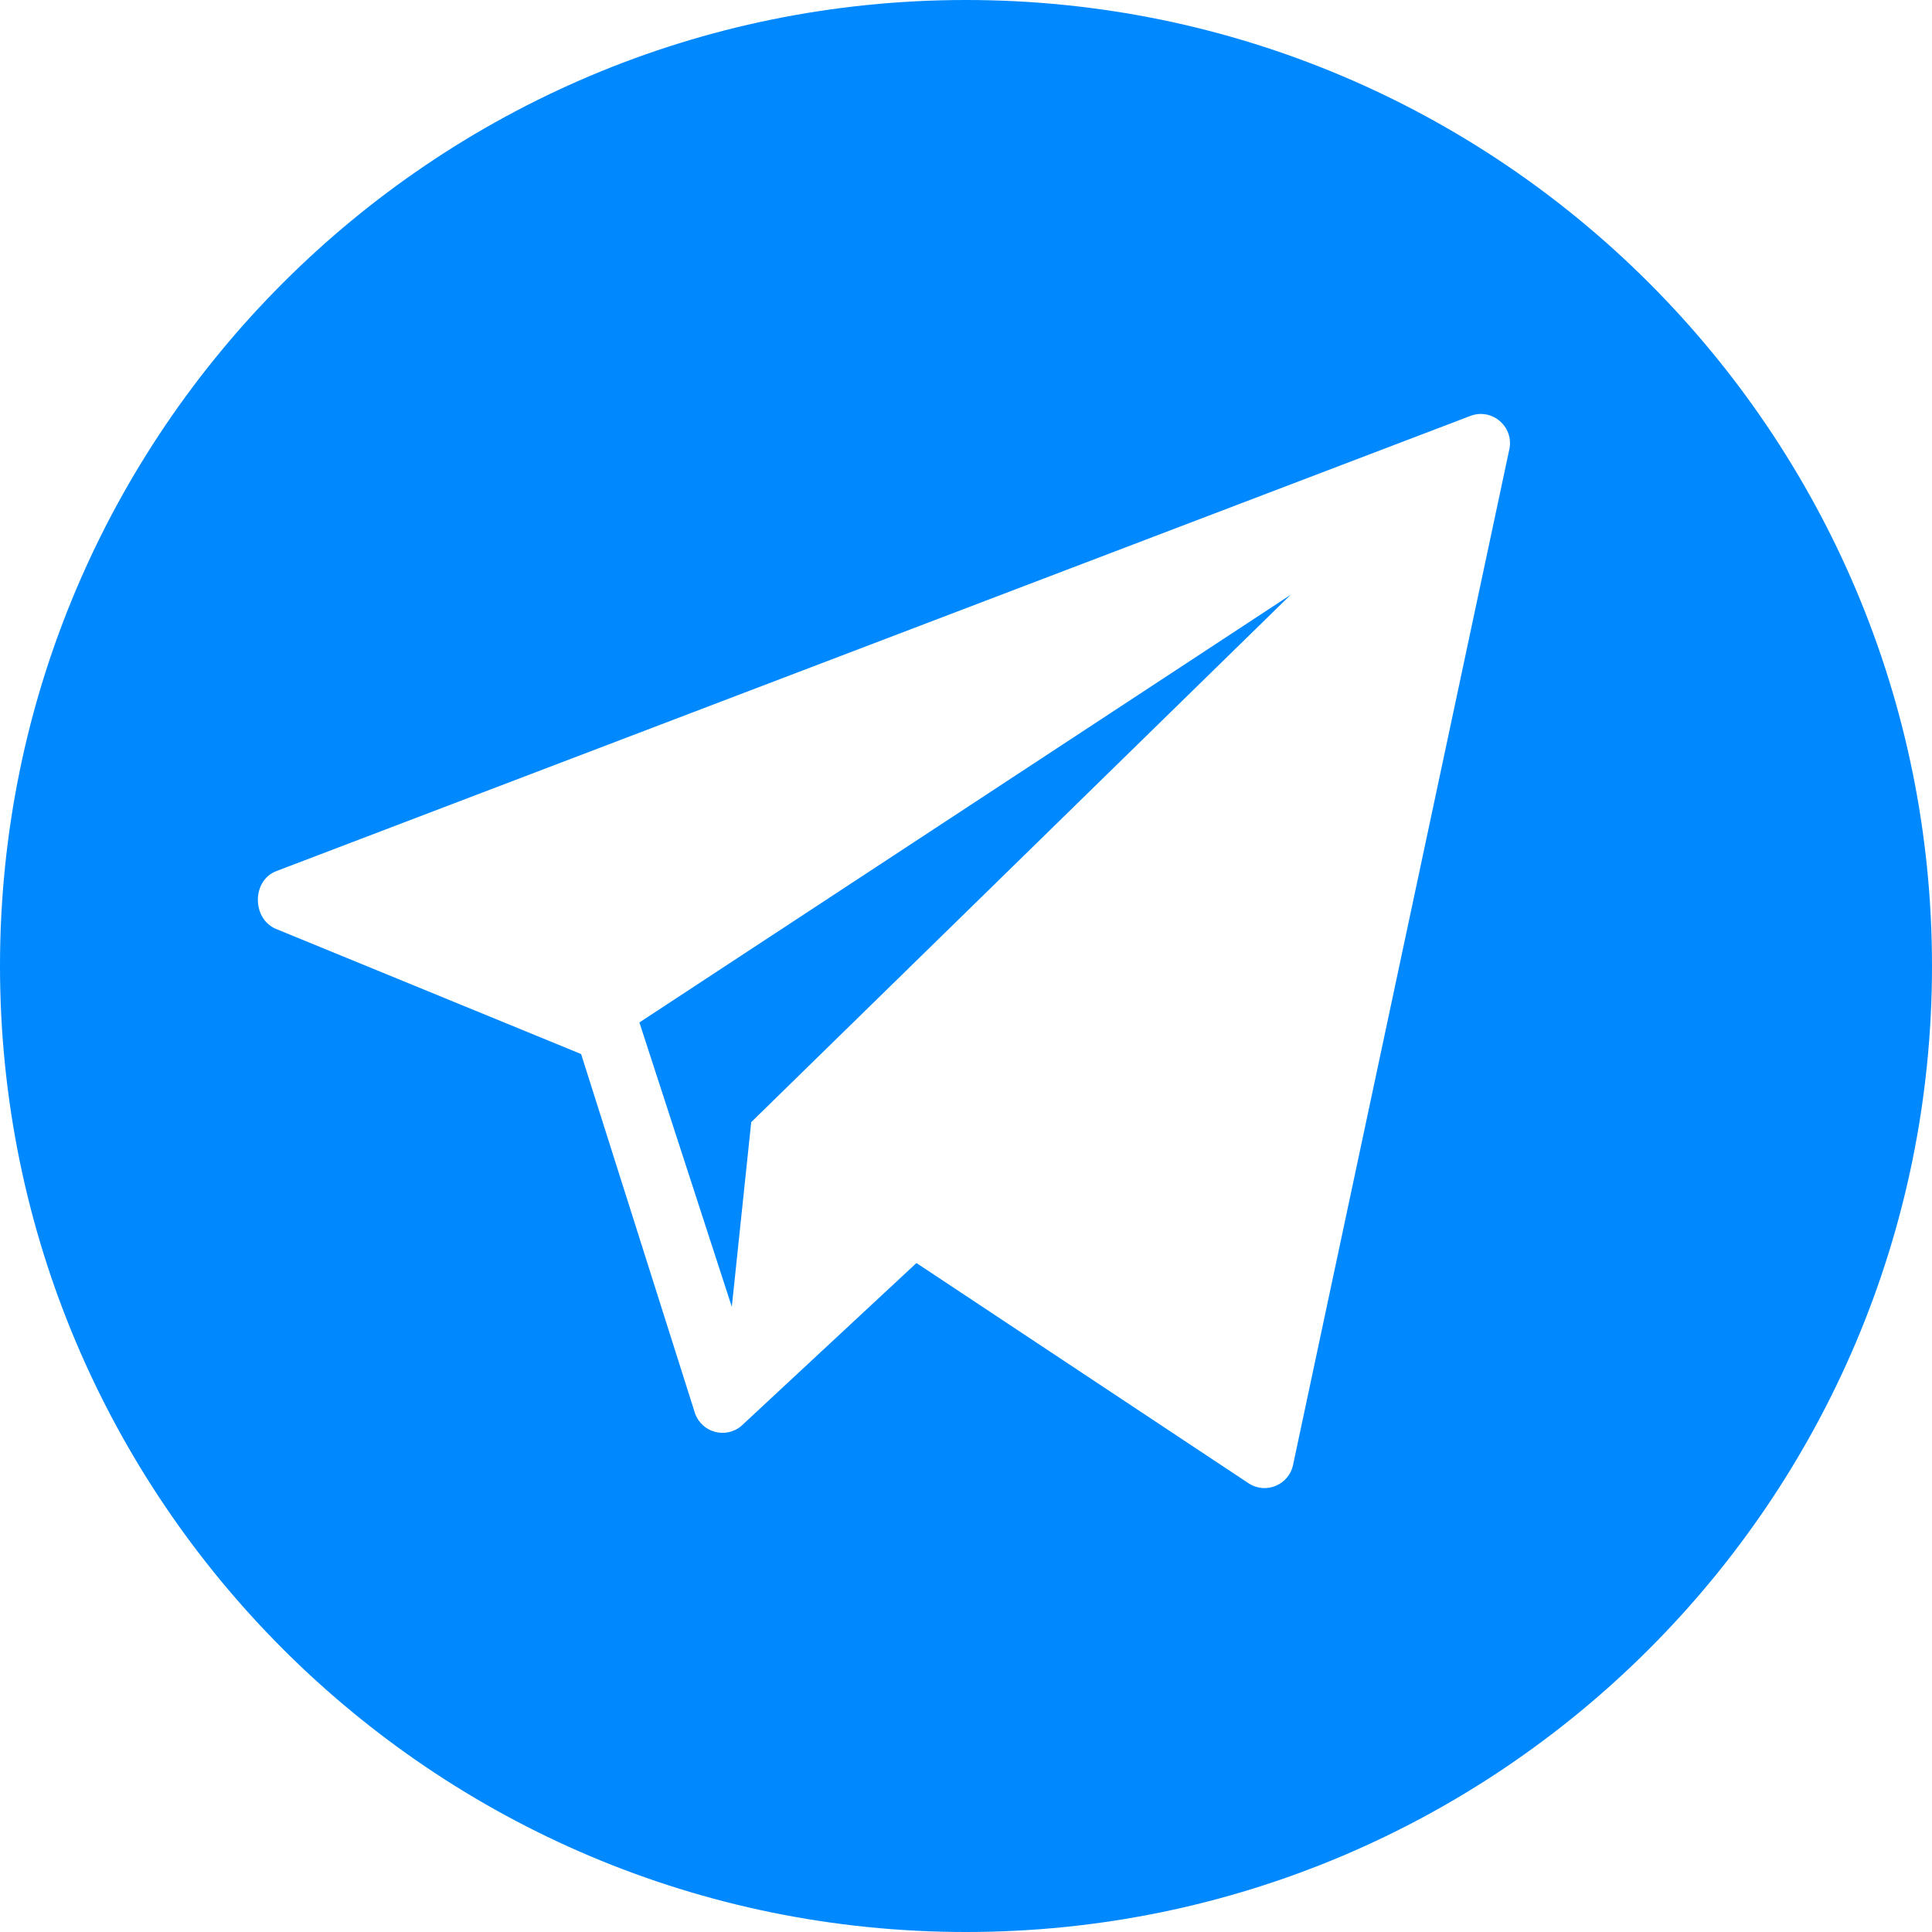<svg width="23" height="23" viewBox="0 0 23 23" fill="none" xmlns="http://www.w3.org/2000/svg">
<path d="M11.5 0C5.149 0 0 5.149 0 11.5C0 17.851 5.149 23 11.5 23C17.851 23 23 17.851 23 11.5C23 5.149 17.851 0 11.5 0ZM17.969 5.345L15.394 17.437C15.346 17.675 15.075 17.791 14.87 17.662L10.91 15.036L8.827 16.974C8.642 17.133 8.355 17.056 8.274 16.825L6.918 12.548L3.277 11.055C2.997 10.928 3.001 10.482 3.288 10.371L17.503 4.952C17.759 4.853 18.023 5.076 17.969 5.345Z" fill="#0088FF"/>
<path d="M8.712 15.557L8.943 13.359L15.365 7.081L7.612 12.172L8.712 15.557Z" fill="#0088FF"/>
</svg>
